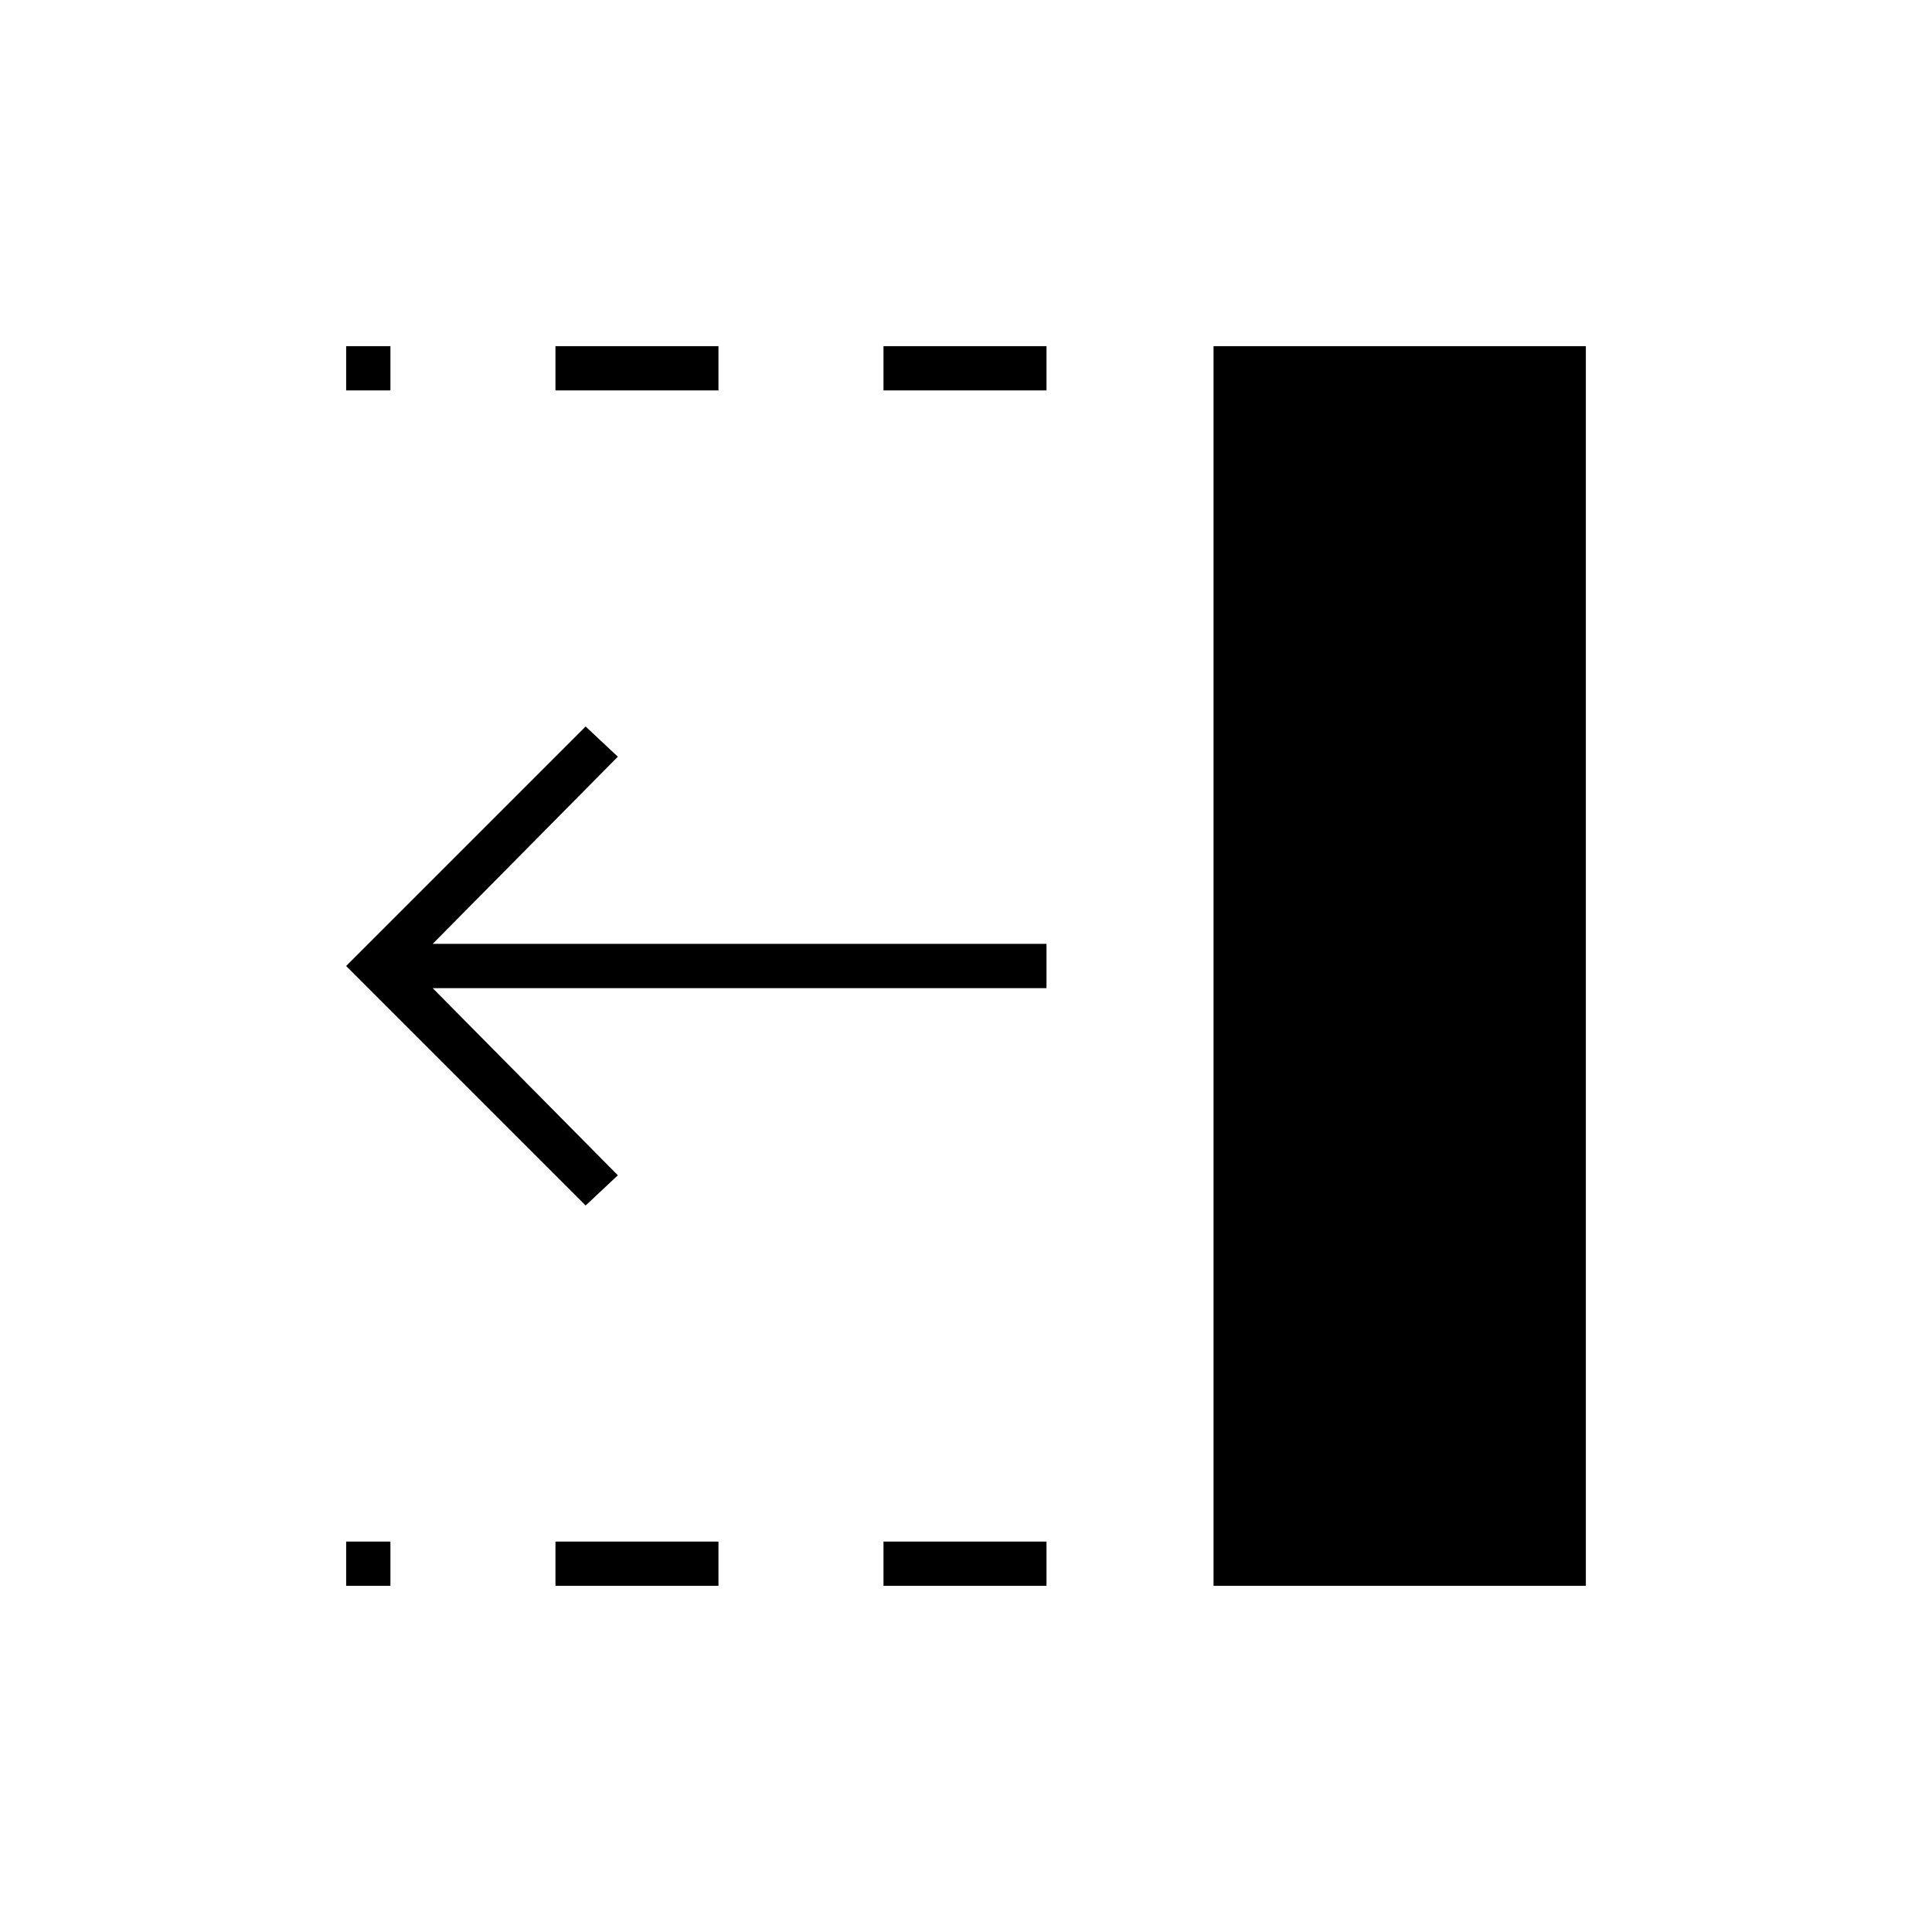 <svg xmlns="http://www.w3.org/2000/svg" width="48" height="48" viewBox="0 0 48 48"><path d="M21.95 9.7V8.6H26v1.1Zm0 29.7v-1.1H26v1.1ZM13.8 9.7V8.6h4.05v1.1Zm0 29.7v-1.1h4.05v1.1ZM8.6 9.7V8.6h1.1v1.1Zm0 29.7v-1.1h1.1v1.1Zm5.95-9.45L8.6 24l5.95-5.95.8.75-4.6 4.65H26v1.1H10.75l4.6 4.65Zm15.6 9.45V8.6h9.25v30.8Z"/></svg>
